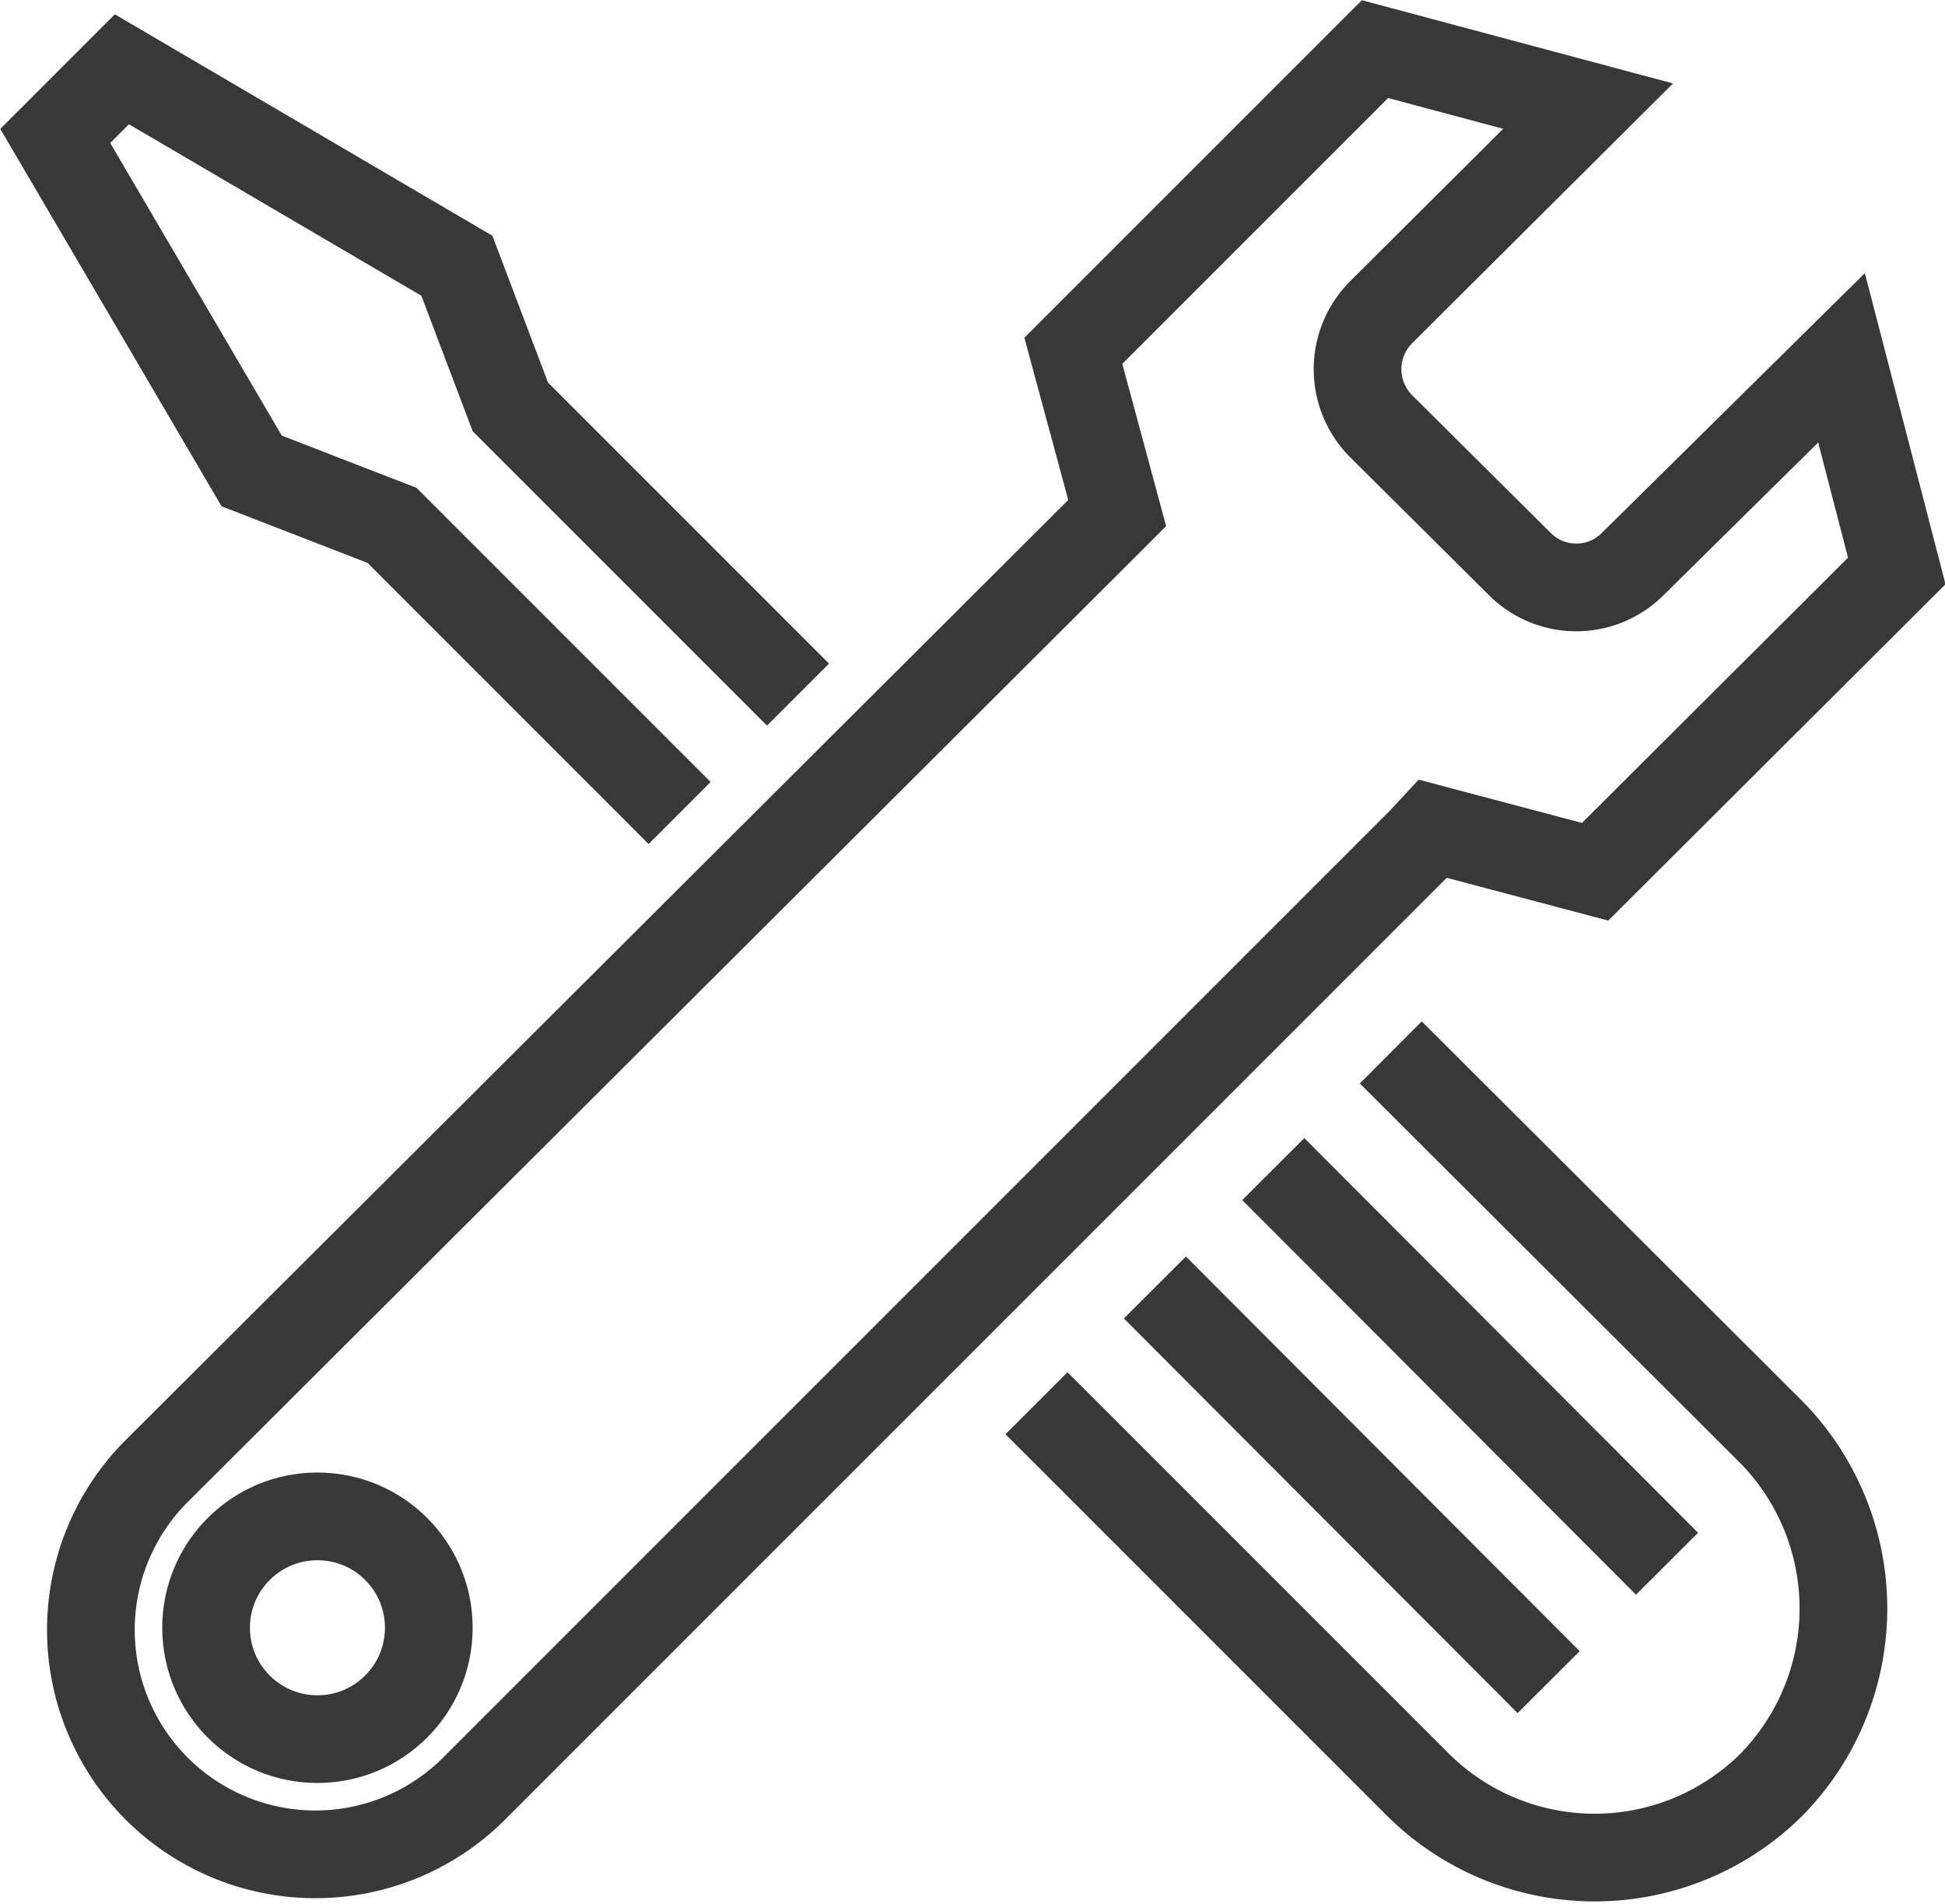 <svg xmlns="http://www.w3.org/2000/svg" viewBox="0 0 22.18 21.71"><defs><style>.cls-1{fill:none;stroke:#383838;stroke-miterlimit:10;}</style></defs><title>Settings 1</title><g id="Layer_2" data-name="Layer 2"><g id="Thunder_ADC" data-name="Thunder ADC"><g id="Row_1" data-name="Row 1"><g id="Settings_1" data-name="Settings 1"><path class="cls-1" d="M21.63,6.51,21,4.08,18.62,6.43a.91.91,0,0,1-1.29,0L15.75,4.86a.92.92,0,0,1,0-1.3l2.36-2.35L15.68.56,12.24,4l.5,1.85L12.59,6,1.76,16.8a2.56,2.56,0,0,0,3.62,3.62L16.21,9.59l.13-.14,1.85.49Z"/><circle class="cls-1" cx="3.62" cy="18.56" r="1.27"/><polyline class="cls-1" points="9.1 7.92 5.82 4.64 5.21 3.03 1.39 0.79 0.63 1.55 2.87 5.37 4.47 5.99 7.75 9.27"/><path class="cls-1" d="M15.86,12l4.35,4.34a2.87,2.87,0,0,1,0,4h0a2.86,2.86,0,0,1-4.05,0L11.82,16"/><line class="cls-1" x1="14.52" y1="13.33" x2="19.01" y2="17.83"/><line class="cls-1" x1="13.17" y1="14.68" x2="17.66" y2="19.18"/></g></g></g></g></svg>